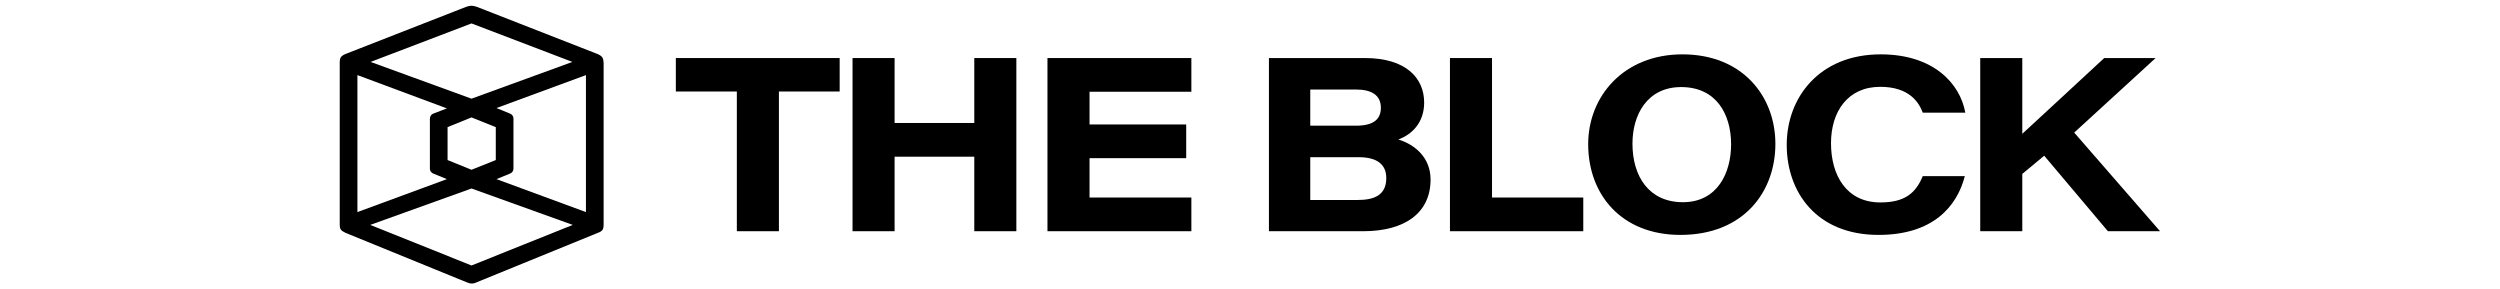 <svg width="216" height="25" viewBox="0 0 216 25" fill="none" xmlns="http://www.w3.org/2000/svg">
<g clip-path="url(#clip0_3814_7578)">
<path d="M51.613 4.661L41.187 0.586C40.797 0.466 40.678 0.466 40.288 0.586L29.862 4.661C29.442 4.841 29.353 4.99 29.353 5.41V19.372C29.353 19.822 29.442 19.912 29.862 20.122L40.288 24.376C40.498 24.466 40.618 24.496 40.768 24.496C40.887 24.496 41.037 24.466 41.217 24.376L51.643 20.122C52.063 19.972 52.153 19.822 52.153 19.372V5.41C52.123 4.99 52.033 4.841 51.613 4.661ZM49.486 19.432L40.738 22.938L31.989 19.432L40.738 16.286L49.486 19.432ZM32.019 5.35L40.738 2.024L49.456 5.35L40.738 8.526L32.019 5.35ZM44.063 14.998C44.243 14.938 44.363 14.758 44.363 14.578V10.234C44.363 10.054 44.243 9.874 44.063 9.814L42.895 9.335L50.625 6.489V18.324L42.895 15.477L44.063 14.998ZM42.835 10.983V13.829L40.738 14.668L38.67 13.829V10.983L40.738 10.144L42.835 10.983ZM37.442 9.814C37.262 9.874 37.142 10.054 37.142 10.264V14.578C37.142 14.758 37.262 14.938 37.442 14.998L38.61 15.477L30.881 18.324V6.489L38.61 9.365L37.442 9.814Z" fill="black"/>
<path d="M63.663 19.977H67.298V7.906H72.547V5.015H58.392V7.906H63.663V19.977Z" fill="black"/>
<path d="M73.659 19.977H77.293V13.538H84.179V19.977H87.813V5.015H84.179V10.626H77.293V5.015H73.659V19.977Z" fill="black"/>
<path d="M102.488 10.754H94.136V7.927H102.934V5.015H90.501V19.977H102.934V17.066H94.136V13.665H102.488V10.754Z" fill="black"/>
<path d="M109.636 19.977H117.777C121.453 19.977 123.601 18.341 123.601 15.514C123.601 13.623 122.261 12.496 120.816 12.05C121.985 11.625 123.047 10.605 123.047 8.862C123.047 6.758 121.496 5.015 117.925 5.015H109.636V19.977ZM113.207 10.86V7.736H117.182C118.436 7.736 119.307 8.182 119.307 9.308C119.307 10.222 118.775 10.86 117.16 10.86H113.207ZM113.207 13.58H117.373C118.967 13.58 119.775 14.197 119.775 15.387C119.775 16.875 118.712 17.278 117.31 17.278H113.207V13.58Z" fill="black"/>
<path d="M125.276 19.977H136.795V17.066H128.91V5.015H125.276V19.977Z" fill="black"/>
<path d="M145.359 4.696C140.279 4.696 137.219 8.331 137.219 12.454C137.219 16.832 140.11 20.296 145.189 20.296C150.63 20.296 153.393 16.598 153.393 12.432C153.393 8.352 150.587 4.696 145.359 4.696ZM145.253 7.523C148.271 7.523 149.567 9.84 149.567 12.475C149.567 14.919 148.398 17.47 145.402 17.47C142.469 17.47 141.045 15.238 141.045 12.411C141.045 9.882 142.341 7.523 145.253 7.523Z" fill="black"/>
<path d="M166.126 15.217C165.531 16.662 164.596 17.491 162.471 17.491C159.517 17.491 158.199 15.132 158.199 12.369C158.199 9.648 159.644 7.502 162.449 7.502C165 7.502 165.807 8.883 166.126 9.733H169.803C169.357 7.247 167.083 4.696 162.492 4.696C157.2 4.696 154.373 8.416 154.373 12.518C154.373 16.598 156.945 20.296 162.301 20.296C166.998 20.296 169.081 17.852 169.761 15.217H166.126Z" fill="black"/>
<path d="M171.092 19.977H174.726V15.025L176.618 13.453L182.122 19.977H186.628L179.211 11.455L186.246 5.015H181.804C178.955 7.672 176.872 9.563 174.726 11.561V5.015H171.092V19.977Z" fill="black"/>
</g>
<defs>
<clipPath id="clip0_3814_7578">
<rect width="157.895" height="24" fill="white" transform="translate(29.053 0.496)"/>
</clipPath>
</defs>
</svg>
